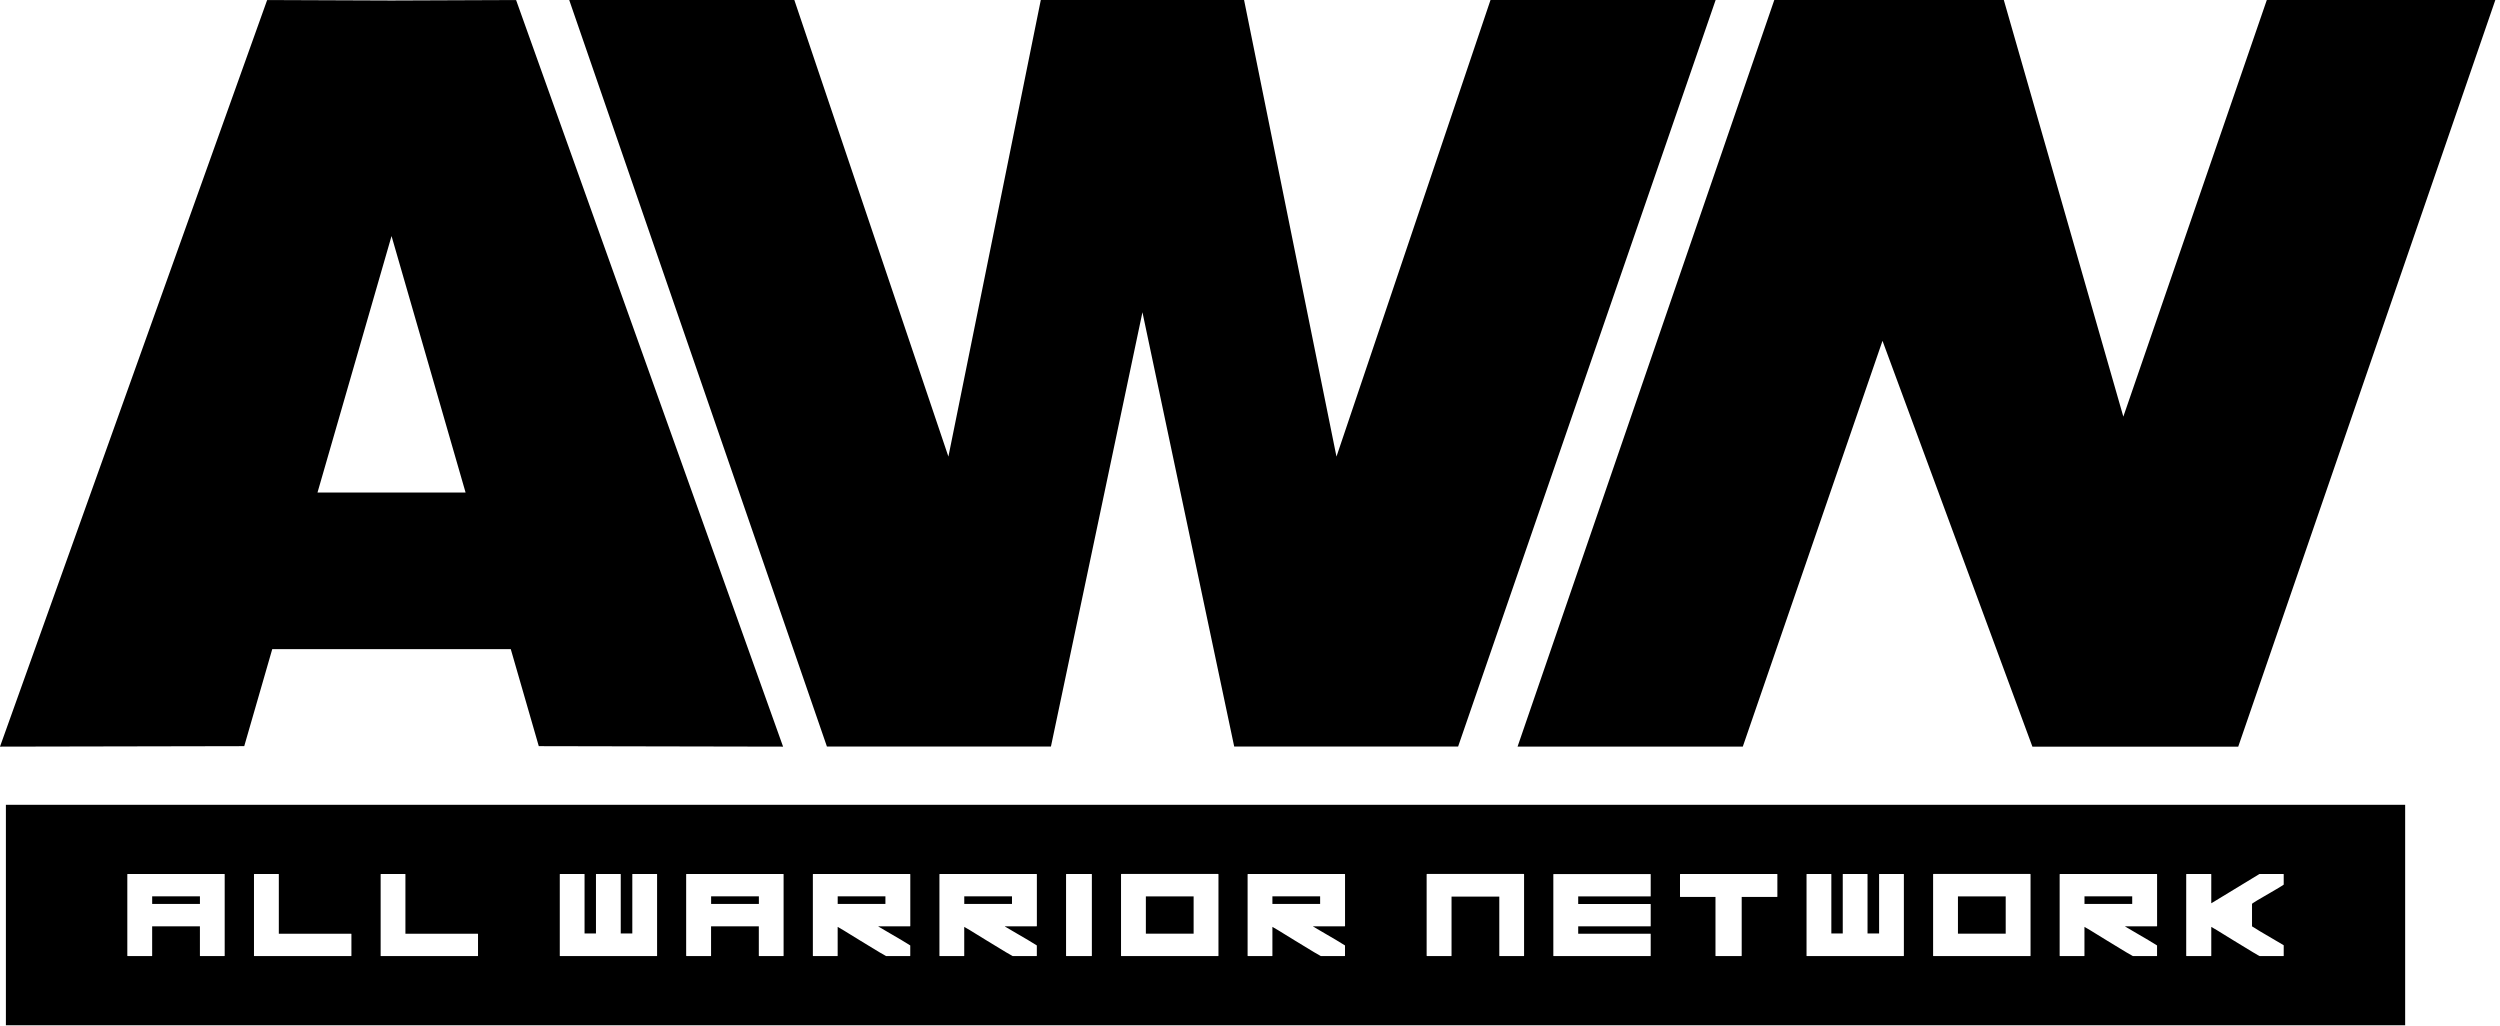 <svg version="1.1" viewBox="0 0 78 32" xmlns="http://www.w3.org/2000/svg"><path d="m25.8 23.292l-8.051-23.322h7.024l4.817 14.276 2.889-14.276 3.165 0.03 3.165-0.03 2.889 14.276 4.816-14.276h7.024l-8.045 23.322h-6.986l-2.863-13.55-2.855 13.55h-6.988zm-18.178-0.012l-7.622 0.015 8.335-23.294 3.881 0.015 3.886-0.015 8.33 23.294-7.622-0.015-0.874-3.027h-7.442l-0.874 3.027zm2.284-7.914h4.62l-2.31-8.002-2.31 8.002zm44.469 7.929l4.359-12.662 4.677 12.662h6.422l8.032-23.326-7.14 0.03-4.477 13-3.729-12.999h-7.161l-8.01 23.294h7.027zm-22.801 4.671h-1.489v0.236h1.489v-0.236zm34.951 0h-1.489v0.236h1.489v-0.236zm-38.9 0h-1.489v0.236h1.489v-0.236zm13.563 0h-1.489v0.236h1.489v-0.236zm-3.947 2e-3h-1.49v1.163h1.49v-1.163zm25.337 0h-1.49v1.163h1.49v-1.163zm-56.339-2e-3h-1.491v0.236h1.49v-0.236zm17.438 0h-1.49v0.236h1.49v-0.236zm-23.493-2.857h74.857v6.88h-74.857v-6.88zm68.028 4.711c0 7e-3 4e-3 0.01 0.013 0.01h0.754c8e-3 0 0.013-3e-3 0.013-0.01v-0.901c0.017 5e-3 0.243 0.142 0.679 0.413 0.541 0.333 0.818 0.498 0.831 0.498h0.737c8e-3 0 0.013-3e-3 0.013-0.01v-0.322l-6e-3 -0.01c-0.645-0.377-0.972-0.572-0.983-0.586v-0.704c1e-3 -5e-3 0.054-0.039 0.158-0.104 0.531-0.307 0.809-0.472 0.831-0.494v-0.322c0-6e-3 -4e-3 -0.01-0.013-0.01h-0.743c-0.088 0.05-0.587 0.354-1.498 0.911h-6e-3v-0.901c0-6e-3 -4e-3 -0.01-0.013-0.01h-0.756c-7e-3 0-0.011 3e-3 -0.013 0.01v2.542zm-3.95 0c0 7e-3 4e-3 0.01 0.013 0.01h0.75c7e-3 0 0.01-3e-3 0.01-0.01v-0.901c0.018 5e-3 0.245 0.142 0.681 0.413 0.542 0.333 0.819 0.498 0.831 0.498h0.74c8e-3 0 0.013-3e-3 0.013-0.01v-0.322c-0.022-0.02-0.354-0.217-0.995-0.59v-7e-3h0.983c8e-3 0 0.013-3e-3 0.013-0.01v-1.612c0-6e-3 -4e-3 -0.01-0.013-0.01h-3.014c-7e-3 0-0.011 3e-3 -0.013 0.01v2.541zm-3.949 0c0 7e-3 4e-3 0.01 0.013 0.01h3.014c8e-3 0 0.013-3e-3 0.013-0.01v-2.54c0-7e-3 -4e-3 -0.011-0.013-0.013h-3.014c-7e-3 0-0.011 4e-3 -0.013 0.013v2.54zm-3.95 0c1e-3 7e-3 6e-3 0.01 0.013 0.01h3.015c7e-3 -1e-3 0.01-5e-3 0.01-0.01v-2.542c0-7e-3 -3e-3 -0.01-0.01-0.01h-0.753c-7e-3 0-0.01 3e-3 -0.01 0.01v1.846h-0.361v-1.846c0-7e-3 -4e-3 -0.01-0.013-0.01h-0.75c-7e-3 0-0.01 3e-3 -0.01 0.01v1.846h-0.356v-1.846c0-7e-3 -3e-3 -0.01-0.01-0.01h-0.751c-8e-3 0-0.013 3e-3 -0.013 0.01v2.542zm-3.949-1.846c0 7e-3 4e-3 0.01 0.013 0.01h1.096v1.836c0 7e-3 4e-3 0.01 0.013 0.01h0.792c8e-3 0 0.013-3e-3 0.013-0.01v-1.836h1.103c7e-3 0 0.01-3e-3 0.01-0.01v-0.695c0-6e-3 -3e-3 -0.01-0.01-0.01h-3.015c-7e-3 0-0.011 3e-3 -0.013 0.01v0.695zm-3.95 1.846c0 7e-3 4e-3 0.01 0.013 0.01h3.015c7e-3 0 0.01-3e-3 0.01-0.01v-0.678c0-6e-3 -3e-3 -0.01-0.01-0.01h-2.252v-0.23h2.252c7e-3 0 0.01-3e-3 0.01-0.01v-0.678c0-6e-3 -3e-3 -0.01-0.01-0.01h-2.252v-0.236h2.252c7e-3 0 0.01-3e-3 0.01-0.01v-0.678c0-6e-3 -3e-3 -0.01-0.01-0.01h-3.015c-7e-3 0-0.011 3e-3 -0.013 0.01v2.541zm-3.949 0c0 7e-3 4e-3 0.01 0.013 0.01h0.75c7e-3 0 0.01-3e-3 0.01-0.01v-1.846h1.49v1.846c0 7e-3 3e-3 0.01 0.01 0.01h0.75c8e-3 0 0.013-3e-3 0.013-0.01v-2.54c0-7e-3 -4e-3 -0.011-0.013-0.013h-3.014c-7e-3 0-0.011 4e-3 -0.013 0.013v2.54zm-5.589 0c0 7e-3 4e-3 0.01 0.013 0.01h0.75c7e-3 0 0.01-3e-3 0.01-0.01v-0.901c0.018 5e-3 0.245 0.142 0.681 0.413 0.542 0.333 0.819 0.498 0.831 0.498h0.74c8e-3 0 0.013-3e-3 0.013-0.01v-0.322c-0.022-0.02-0.354-0.217-0.995-0.59v-7e-3h0.983c8e-3 0 0.013-3e-3 0.013-0.01v-1.612c0-6e-3 -4e-3 -0.01-0.013-0.01h-3.014c-7e-3 0-0.011 3e-3 -0.013 0.01v2.541zm-3.95 0c0 7e-3 4e-3 0.01 0.013 0.01h3.014c8e-3 0 0.013-3e-3 0.013-0.01v-2.54c0-7e-3 -4e-3 -0.011-0.013-0.013h-3.014c-7e-3 0-0.011 4e-3 -0.013 0.013v2.54zm-1.715 0c0 7e-3 4e-3 0.01 0.013 0.01h0.779c8e-3 0 0.013-3e-3 0.013-0.01v-2.542c0-6e-3 -4e-3 -0.01-0.013-0.01h-0.779c-7e-3 0-0.011 3e-3 -0.013 0.01v2.542zm-3.95 0c0 7e-3 4e-3 0.01 0.013 0.01h0.75c7e-3 0 0.01-3e-3 0.01-0.01v-0.901c0.018 5e-3 0.245 0.142 0.681 0.413 0.542 0.333 0.819 0.498 0.831 0.498h0.74c8e-3 0 0.013-3e-3 0.013-0.01v-0.322c-0.022-0.02-0.354-0.217-0.995-0.59v-7e-3h0.983c8e-3 0 0.013-3e-3 0.013-0.01v-1.612c0-6e-3 -4e-3 -0.01-0.013-0.01h-3.014c-7e-3 0-0.011 3e-3 -0.013 0.01v2.541zm-3.949 0c0 7e-3 4e-3 0.01 0.013 0.01h0.75c7e-3 0 0.01-3e-3 0.01-0.01v-0.901c0.018 5e-3 0.245 0.142 0.681 0.413 0.542 0.333 0.819 0.498 0.831 0.498h0.74c8e-3 0 0.013-3e-3 0.013-0.01v-0.322c-0.022-0.02-0.354-0.217-0.995-0.59v-7e-3h0.983c8e-3 0 0.013-3e-3 0.013-0.01v-1.612c0-6e-3 -4e-3 -0.01-0.013-0.01h-3.014c-7e-3 0-0.011 3e-3 -0.013 0.01v2.541zm-3.95 0c0 7e-3 4e-3 0.01 0.013 0.01h0.75c7e-3 0 0.01-3e-3 0.01-0.01v-0.918h1.49v0.918c0 7e-3 3e-3 0.01 0.01 0.01h0.75c8e-3 0 0.013-3e-3 0.013-0.01v-2.542c0-6e-3 -4e-3 -0.01-0.013-0.01h-3.014c-7e-3 0-0.011 3e-3 -0.013 0.01v2.542zm-3.949 0c1e-3 7e-3 6e-3 0.01 0.013 0.01h3.015c7e-3 -1e-3 0.01-5e-3 0.01-0.01v-2.542c0-7e-3 -3e-3 -0.01-0.01-0.01h-0.753c-7e-3 0-0.01 3e-3 -0.01 0.01v1.846h-0.361v-1.846c0-7e-3 -4e-3 -0.01-0.013-0.01h-0.75c-7e-3 0-0.01 3e-3 -0.01 0.01v1.846h-0.356v-1.846c0-7e-3 -3e-3 -0.01-0.01-0.01h-0.75c-8e-3 0-0.013 3e-3 -0.013 0.01v2.542zm-5.589 0c0 7e-3 4e-3 0.01 0.013 0.01h3.014c8e-3 0 0.013-3e-3 0.013-0.01v-0.678c0-6e-3 -4e-3 -0.01-0.013-0.01h-2.252v-1.854c0-6e-3 -3e-3 -0.01-0.01-0.01h-0.75c-7e-3 0-0.011 3e-3 -0.013 0.01v2.542zm-3.95 0c0 7e-3 4e-3 0.01 0.013 0.01h3.014c8e-3 0 0.013-3e-3 0.013-0.01v-0.678c0-6e-3 -4e-3 -0.01-0.013-0.01h-2.252v-1.854c0-6e-3 -3e-3 -0.01-0.01-0.01h-0.752c-7e-3 0-0.011 3e-3 -0.013 0.01v2.542zm-3.95 0c0 7e-3 4e-3 0.01 0.013 0.01h0.75c7e-3 0 0.01-3e-3 0.01-0.01v-0.918h1.49v0.918c0 7e-3 3e-3 0.01 0.01 0.01h0.75c8e-3 0 0.013-3e-3 0.013-0.01v-2.542c0-6e-3 -4e-3 -0.01-0.013-0.01h-3.012c-7e-3 0-0.011 3e-3 -0.013 0.01v2.542z"/></svg>
